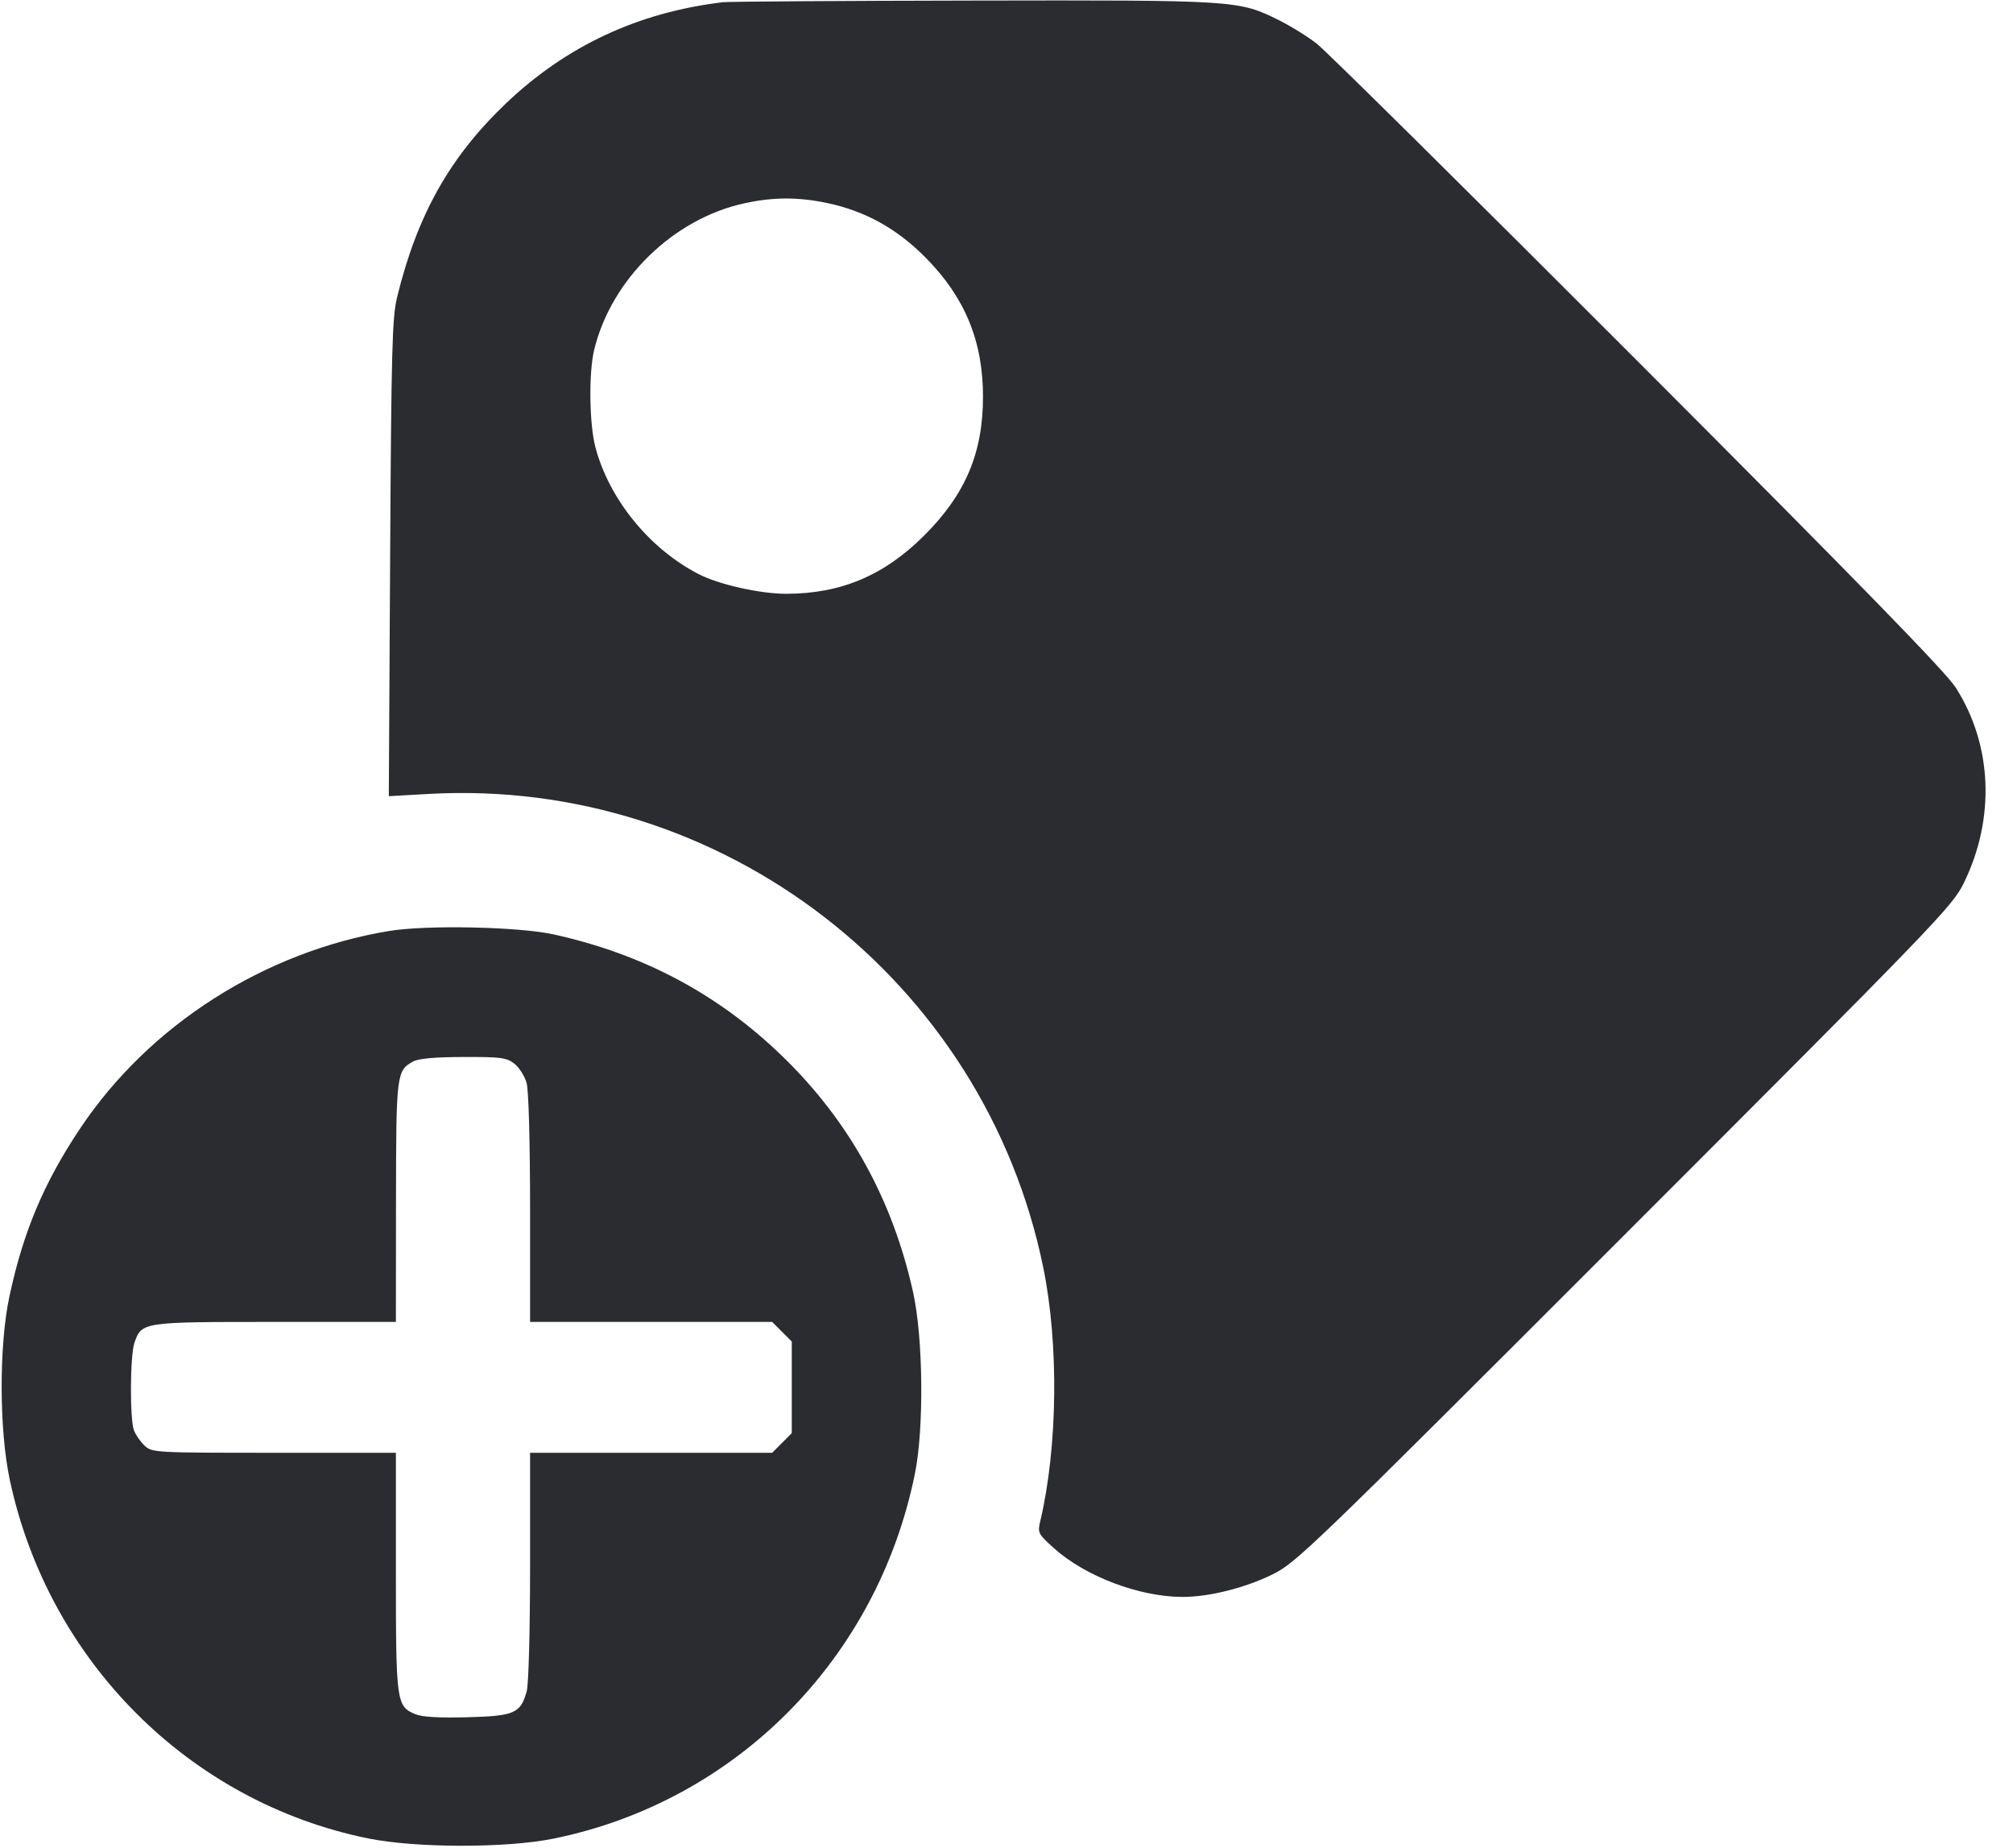<svg width="61" height="56" viewBox="0 0 61 56" fill="none" xmlns="http://www.w3.org/2000/svg"><path d="M21.909 0.067 C 19.341 0.372,17.158 1.391,15.325 3.140 C 13.625 4.762,12.639 6.521,12.031 9.015 C 11.884 9.620,11.857 10.635,11.822 16.918 L 11.782 24.126 12.988 24.058 C 21.875 23.556,29.838 29.695,31.616 38.419 C 32.088 40.733,32.051 43.845,31.526 46.081 C 31.439 46.451,31.451 46.475,31.945 46.919 C 32.890 47.769,34.533 48.390,35.837 48.390 C 36.631 48.390,37.698 48.125,38.532 47.722 C 39.271 47.364,39.599 47.049,49.219 37.427 C 58.667 27.978,59.162 27.465,59.506 26.764 C 60.468 24.803,60.378 22.579,59.264 20.834 C 58.962 20.361,56.311 17.641,49.630 10.950 C 44.560 5.873,40.184 1.542,39.904 1.325 C 39.625 1.107,39.106 0.786,38.752 0.610 C 37.534 0.006,37.469 0.002,29.483 0.017 C 25.485 0.024,22.077 0.047,21.909 0.067 M25.061 6.151 C 26.222 6.395,27.183 6.929,28.060 7.818 C 29.242 9.015,29.788 10.343,29.788 12.015 C 29.788 13.721,29.261 14.971,28.013 16.220 C 26.800 17.434,25.489 17.990,23.832 17.993 C 23.045 17.995,21.795 17.716,21.180 17.401 C 19.686 16.637,18.459 15.130,18.042 13.549 C 17.858 12.850,17.837 11.303,18.003 10.611 C 18.516 8.467,20.406 6.623,22.570 6.157 C 23.438 5.970,24.188 5.968,25.061 6.151 M11.793 28.210 C 8.009 28.836,4.524 31.060,2.435 34.185 C 1.333 35.831,0.710 37.308,0.287 39.275 C -0.032 40.757,-0.028 43.315,0.295 44.835 C 1.464 50.327,5.733 54.603,11.148 55.706 C 12.598 56.002,15.345 56.005,16.778 55.713 C 22.309 54.585,26.593 50.257,27.726 44.650 C 28.004 43.272,27.976 40.534,27.668 39.150 C 27.044 36.336,25.724 33.957,23.704 32.002 C 21.762 30.122,19.484 28.910,16.775 28.314 C 15.717 28.081,12.926 28.023,11.793 28.210 M15.589 32.233 C 15.734 32.347,15.900 32.610,15.958 32.818 C 16.020 33.041,16.062 34.587,16.063 36.625 L 16.063 40.057 19.731 40.057 L 23.399 40.057 23.696 40.354 L 23.993 40.651 23.993 42.039 L 23.993 43.427 23.696 43.724 L 23.399 44.022 19.731 44.022 L 16.063 44.022 16.063 47.453 C 16.062 49.427,16.019 51.040,15.961 51.250 C 15.775 51.918,15.592 51.998,14.163 52.036 C 13.319 52.059,12.792 52.029,12.593 51.946 C 12.011 51.705,11.997 51.600,11.997 47.636 L 11.997 44.022 8.305 44.022 C 4.697 44.022,4.608 44.017,4.385 43.809 C 4.259 43.691,4.113 43.483,4.060 43.344 C 3.930 43.001,3.940 41.074,4.074 40.689 C 4.295 40.057,4.294 40.057,8.333 40.057 L 11.997 40.057 12.000 36.422 C 12.004 32.537,12.015 32.444,12.516 32.167 C 12.681 32.076,13.173 32.031,14.042 32.029 C 15.183 32.025,15.353 32.048,15.589 32.233 " fill="#2B2C30" stroke="none" fill-rule="evenodd"></path></svg>